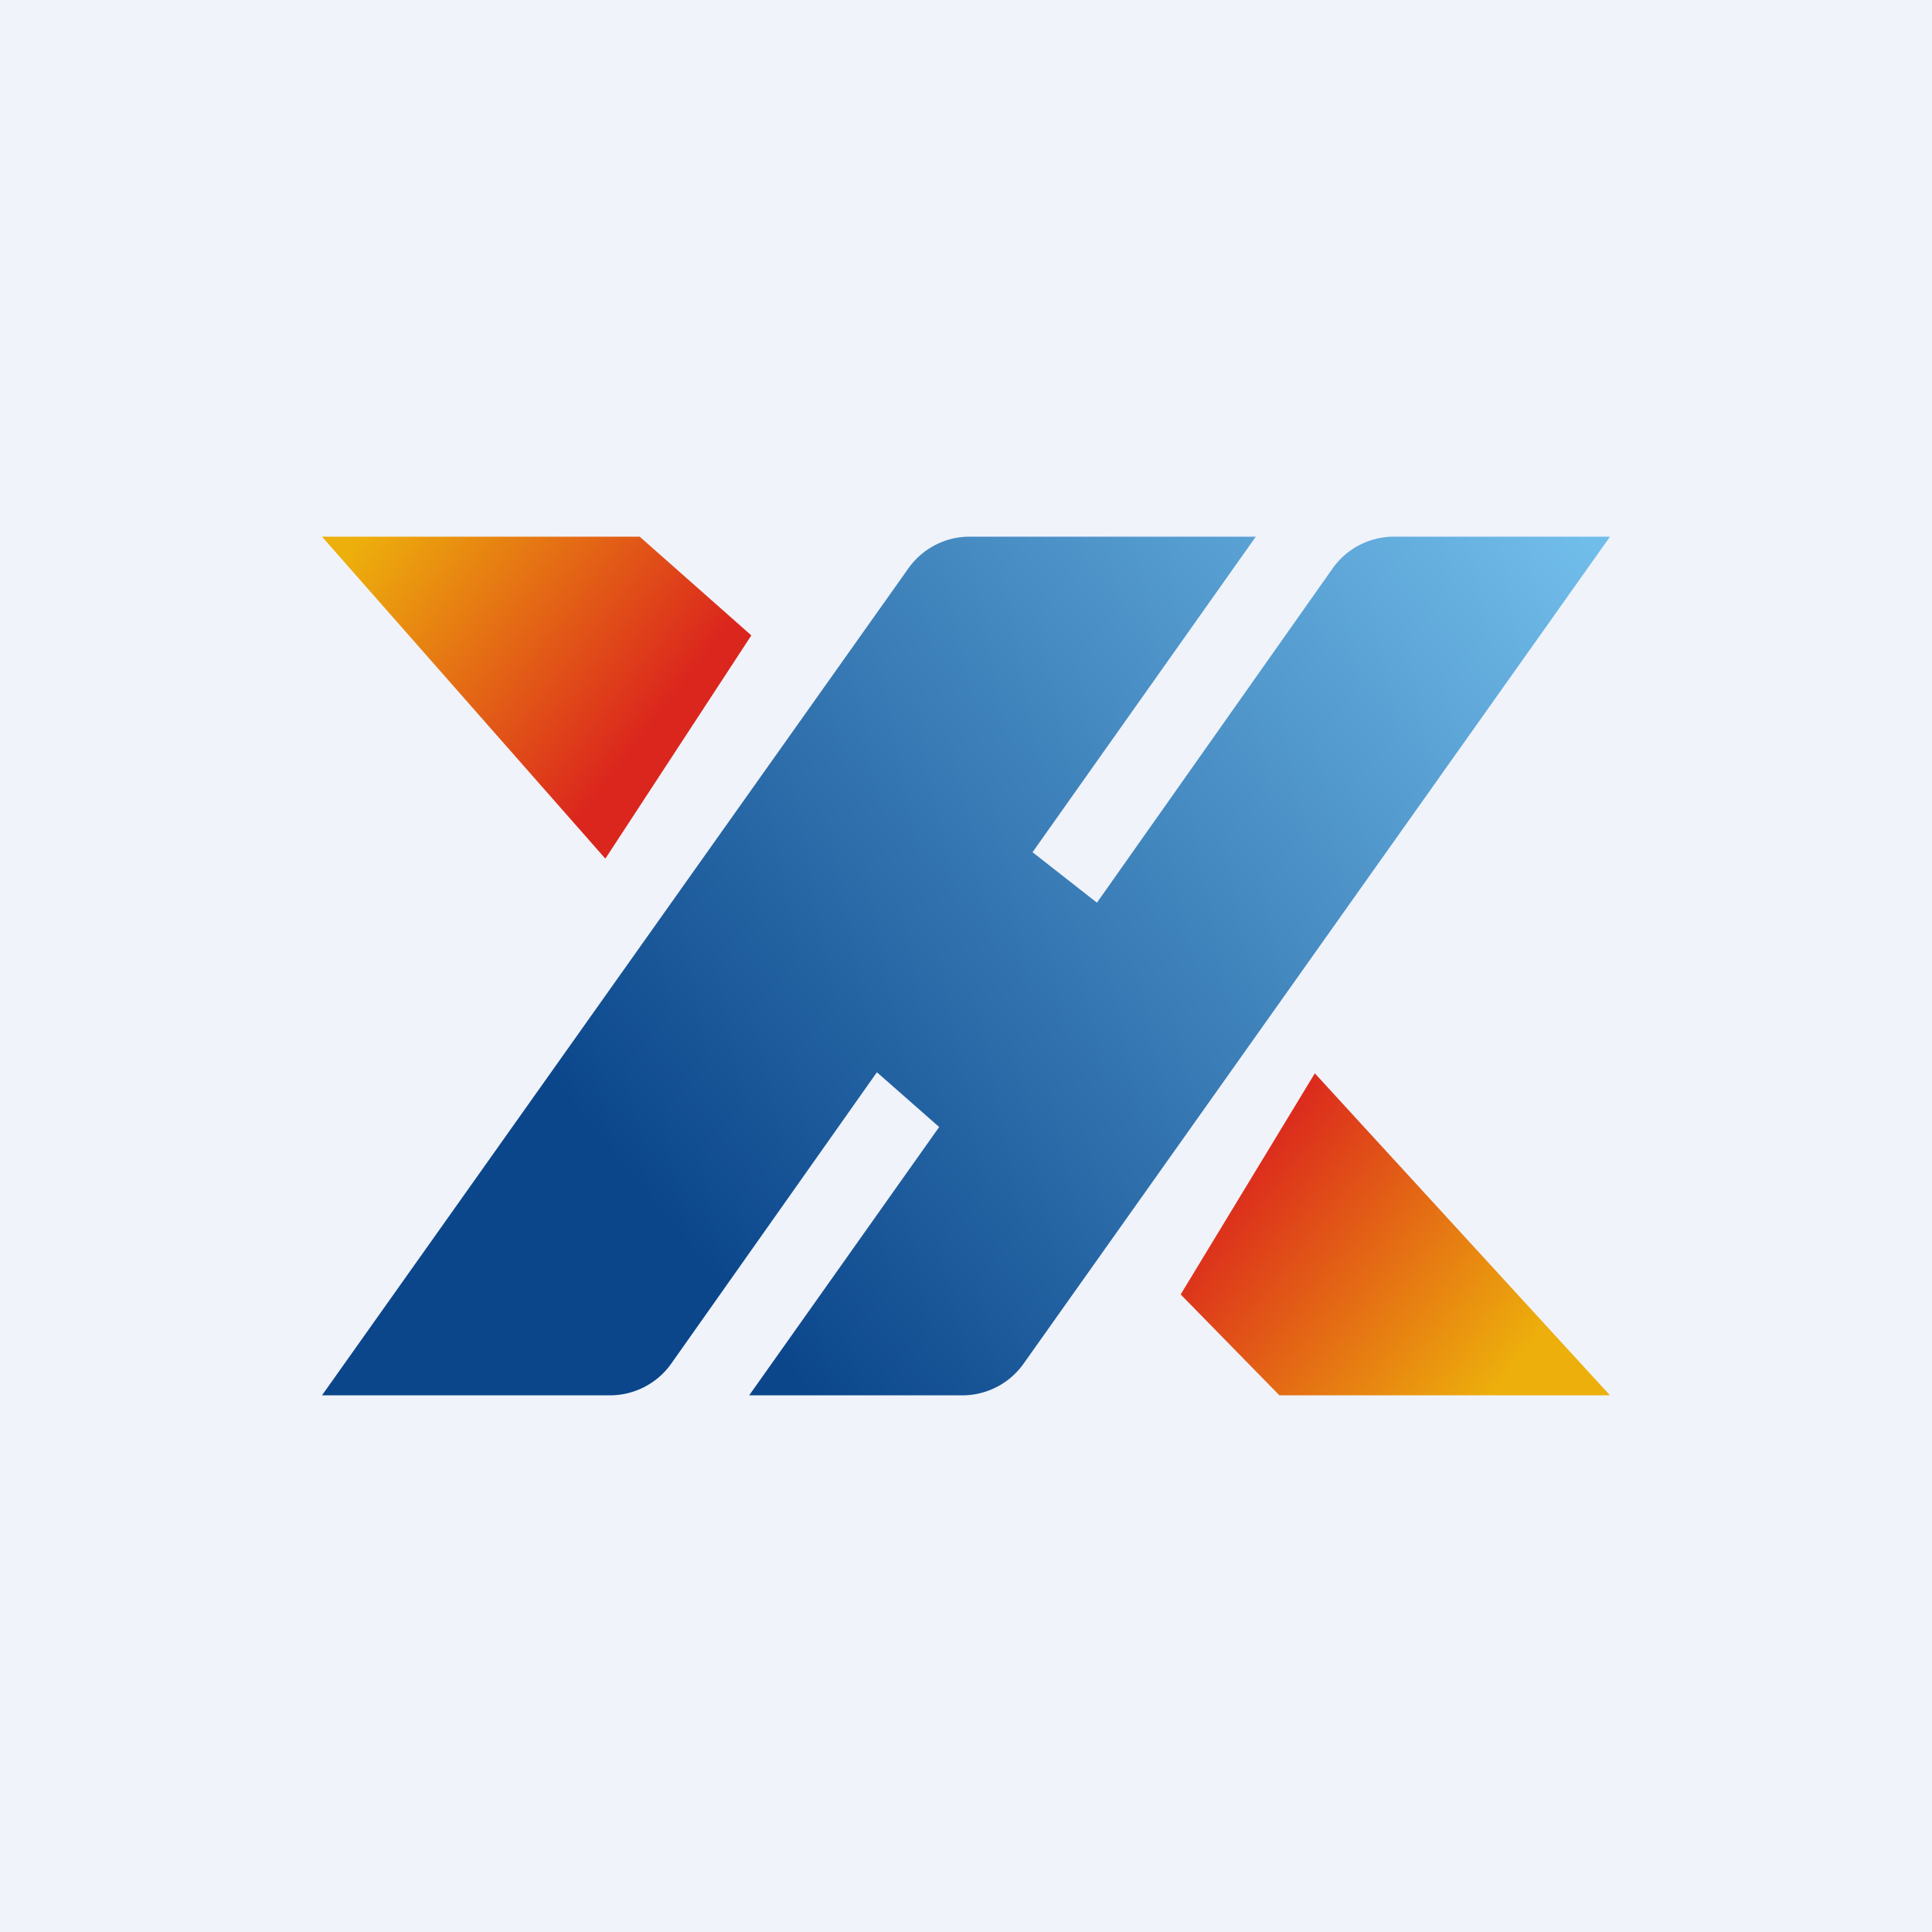 <!-- by TradingView --><svg width="18" height="18" viewBox="0 0 18 18" xmlns="http://www.w3.org/2000/svg"><path fill="#F0F3FA" d="M0 0h18v18H0z"/><path d="m9.62 7.94.6.47 2.2-3.12A.7.7 0 0 1 13 5H15l-5.46 7.7a.7.7 0 0 1-.56.3h-2l1.77-2.5-.58-.51-1.92 2.72a.7.7 0 0 1-.57.29H3l5.46-7.7a.7.7 0 0 1 .56-.3h2.68L9.62 7.94Z" fill="url(#a)"/><path d="M15 13h-3.08l-.92-.94L12.25 10 15 13Z" fill="url(#b)"/><path d="M7 5.92 5.64 8 3 5h2.96L7 5.92Z" fill="url(#c)"/><defs><linearGradient id="a" x1="14.76" y1="5" x2="6.53" y2="11.77" gradientUnits="userSpaceOnUse"><stop stop-color="#71BDEA"/><stop offset="1" stop-color="#0B468B"/></linearGradient><linearGradient id="b" x1="11.25" y1="10.17" x2="14.28" y2="12.5" gradientUnits="userSpaceOnUse"><stop offset=".16" stop-color="#DB261D"/><stop offset="1" stop-color="#EDAF0C"/></linearGradient><linearGradient id="c" x1="3.25" y1="5.17" x2="6.28" y2="7.5" gradientUnits="userSpaceOnUse"><stop stop-color="#EDAF0C"/><stop offset=".84" stop-color="#DB261D"/></linearGradient></defs></svg>